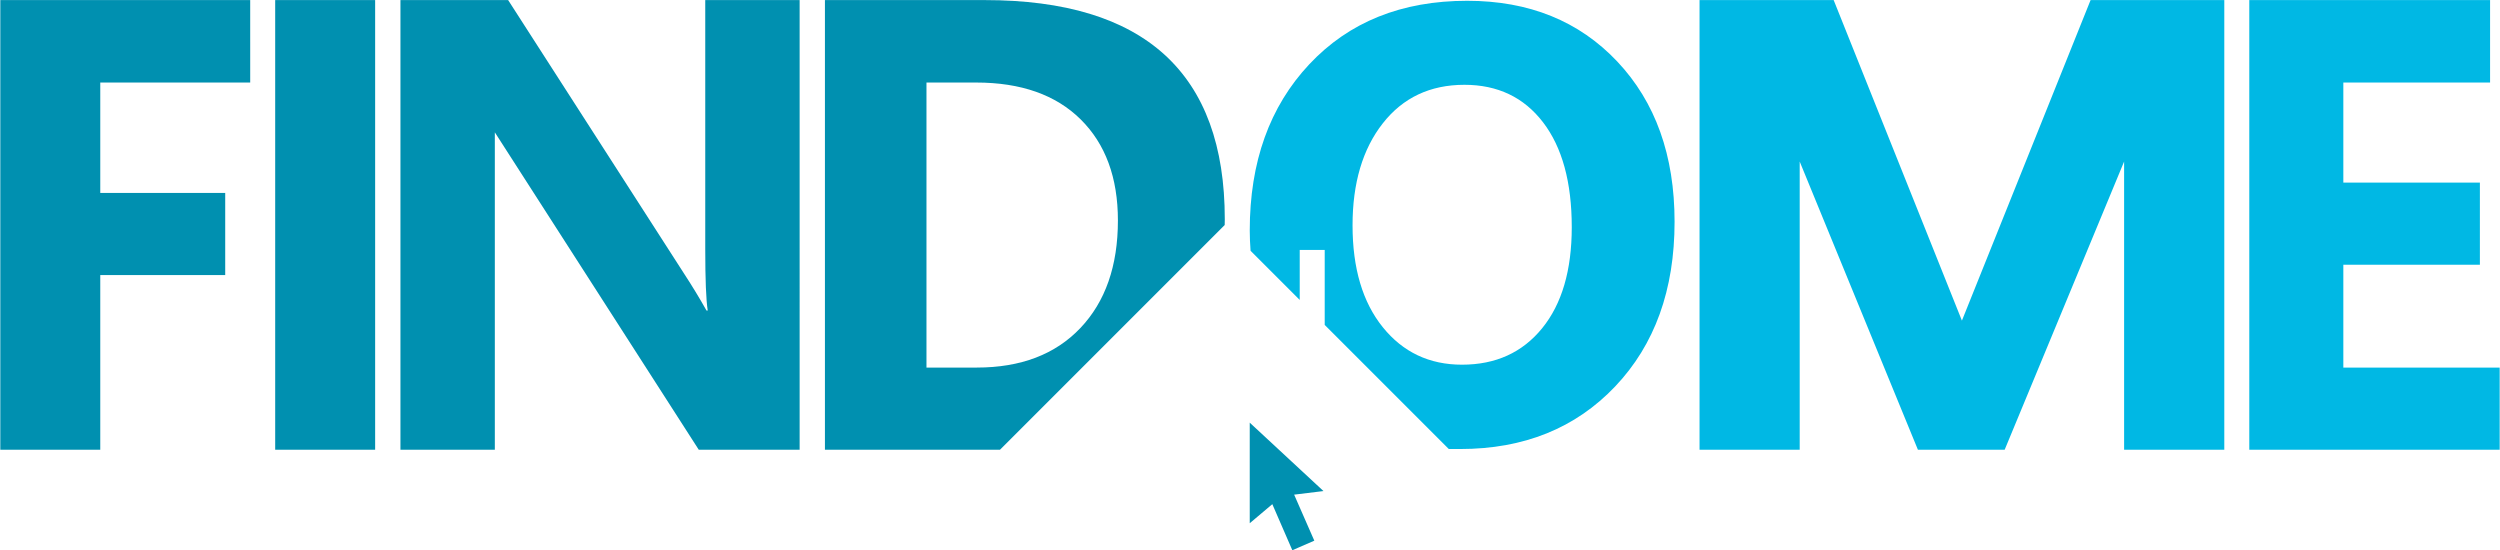 <?xml version="1.0" encoding="utf-8"?>
<!-- Generator: Adobe Illustrator 17.0.1, SVG Export Plug-In . SVG Version: 6.00 Build 0)  -->
<!DOCTYPE svg PUBLIC "-//W3C//DTD SVG 1.1//EN" "http://www.w3.org/Graphics/SVG/1.1/DTD/svg11.dtd">
<svg version="1.1" id="Layer_1" xmlns="http://www.w3.org/2000/svg" xmlns:xlink="http://www.w3.org/1999/xlink" x="0px" y="0px"
	 width="234.707px" height="51.666px" viewBox="0 0 234.707 51.666" enable-background="new 0 0 234.707 51.666"
	 xml:space="preserve">
<symbol  id="FIND_x5F_logo" viewBox="-140.508 -26.714 281.015 61.86">
	<path fill="#00B8E4" d="M140.508-15.411h-28.153v50.557h27.073v-9.272h-16.499V14.627h15.353V5.39h-15.353V-6.174h17.579V-15.411z"
		/>
	<path fill="#0090B0" d="M-112.412,25.874h-16.857v-12.41h14.048V4.227h-14.048v-19.637h-11.238v50.557h28.096V25.874z"/>
	<path fill="#0090B0" d="M-98.364-15.411h-11.238v50.557h11.238V-15.411z"/>
	<path fill="#0090B0" d="M-50.636-15.411h-11.342l-22.929,35.686v-35.686h-10.612v50.557h12.108l19.797-30.778
		c0.905-1.387,1.74-2.762,2.505-4.125h0.139c-0.186,1.175-0.278,3.49-0.278,6.946v27.958h10.612V-15.411z"/>
	<g>
		<path fill="#00B8E4" d="M109.545-15.411H98.281v32.402l-13.43-32.402h-9.755l-13.29,32.402v-32.402H50.544v50.557h15.08
			l14.42-36.041l14.468,36.041h15.033V-15.411z"/>
	</g>
	<path fill="#00B8E4" d="M41.295,28.235c-4.295,4.554-9.922,6.831-16.879,6.831c-7.366,0-13.282-2.379-17.747-7.136
		c-4.465-4.758-6.697-10.988-6.697-18.69c0-0.75,0.036-1.513,0.092-2.281l5.527-5.527V7.05H8.4v-8.429l13.953-13.953
		c0.42,0,0.846,0.001,1.28,0.001c7.162,0,12.97,2.345,17.424,7.034c4.453,4.69,6.68,10.863,6.68,18.52
		C47.737,17.678,45.589,23.681,41.295,28.235z M32.846-1.754c-2.221-2.73-5.224-4.095-9.009-4.095c-3.672,0-6.641,1.404-8.907,4.214
		c-2.267,2.809-3.4,6.627-3.4,11.452c0,4.757,1.133,8.58,3.4,11.469c2.266,2.889,5.326,4.333,9.179,4.333
		c3.74,0,6.686-1.405,8.839-4.214c2.153-2.809,3.23-6.74,3.23-11.792C36.178,4.764,35.067,0.975,32.846-1.754z"/>
	<path fill="#0090B0" d="M-2.834,10.502c0,16.429-9.001,24.644-27.003,24.644h-17.955v-50.557h17.955c0.607,0,1.177,0,1.729,0.001
		L-2.845,9.853C-2.842,10.07-2.834,10.284-2.834,10.502z M-19.074-1.731c-2.816-2.962-6.698-4.442-11.646-4.442h-5.655v32.048h5.584
		c5.042,0,8.96-1.381,11.752-4.143c2.792-2.762,4.188-6.552,4.188-11.37C-14.851,5.261-16.259,1.23-19.074-1.731z"/>
	<polygon fill="#0090B0" points="8.261,-20.058 -0.029,-12.367 -0.029,-23.675 2.51,-21.531 4.761,-26.714 5.368,-26.447 
		5.368,-26.447 7.231,-25.636 4.963,-20.461 	"/>
</symbol>
<use xlink:href="#FIND_x5F_logo"  width="281.015" height="61.86" id="XMLID_2_" x="-140.508" y="-26.714" transform="matrix(0.835 0 0 -0.835 117.353 29.354)" overflow="visible"/>
<g id="Arrow">
</g>
</svg>
